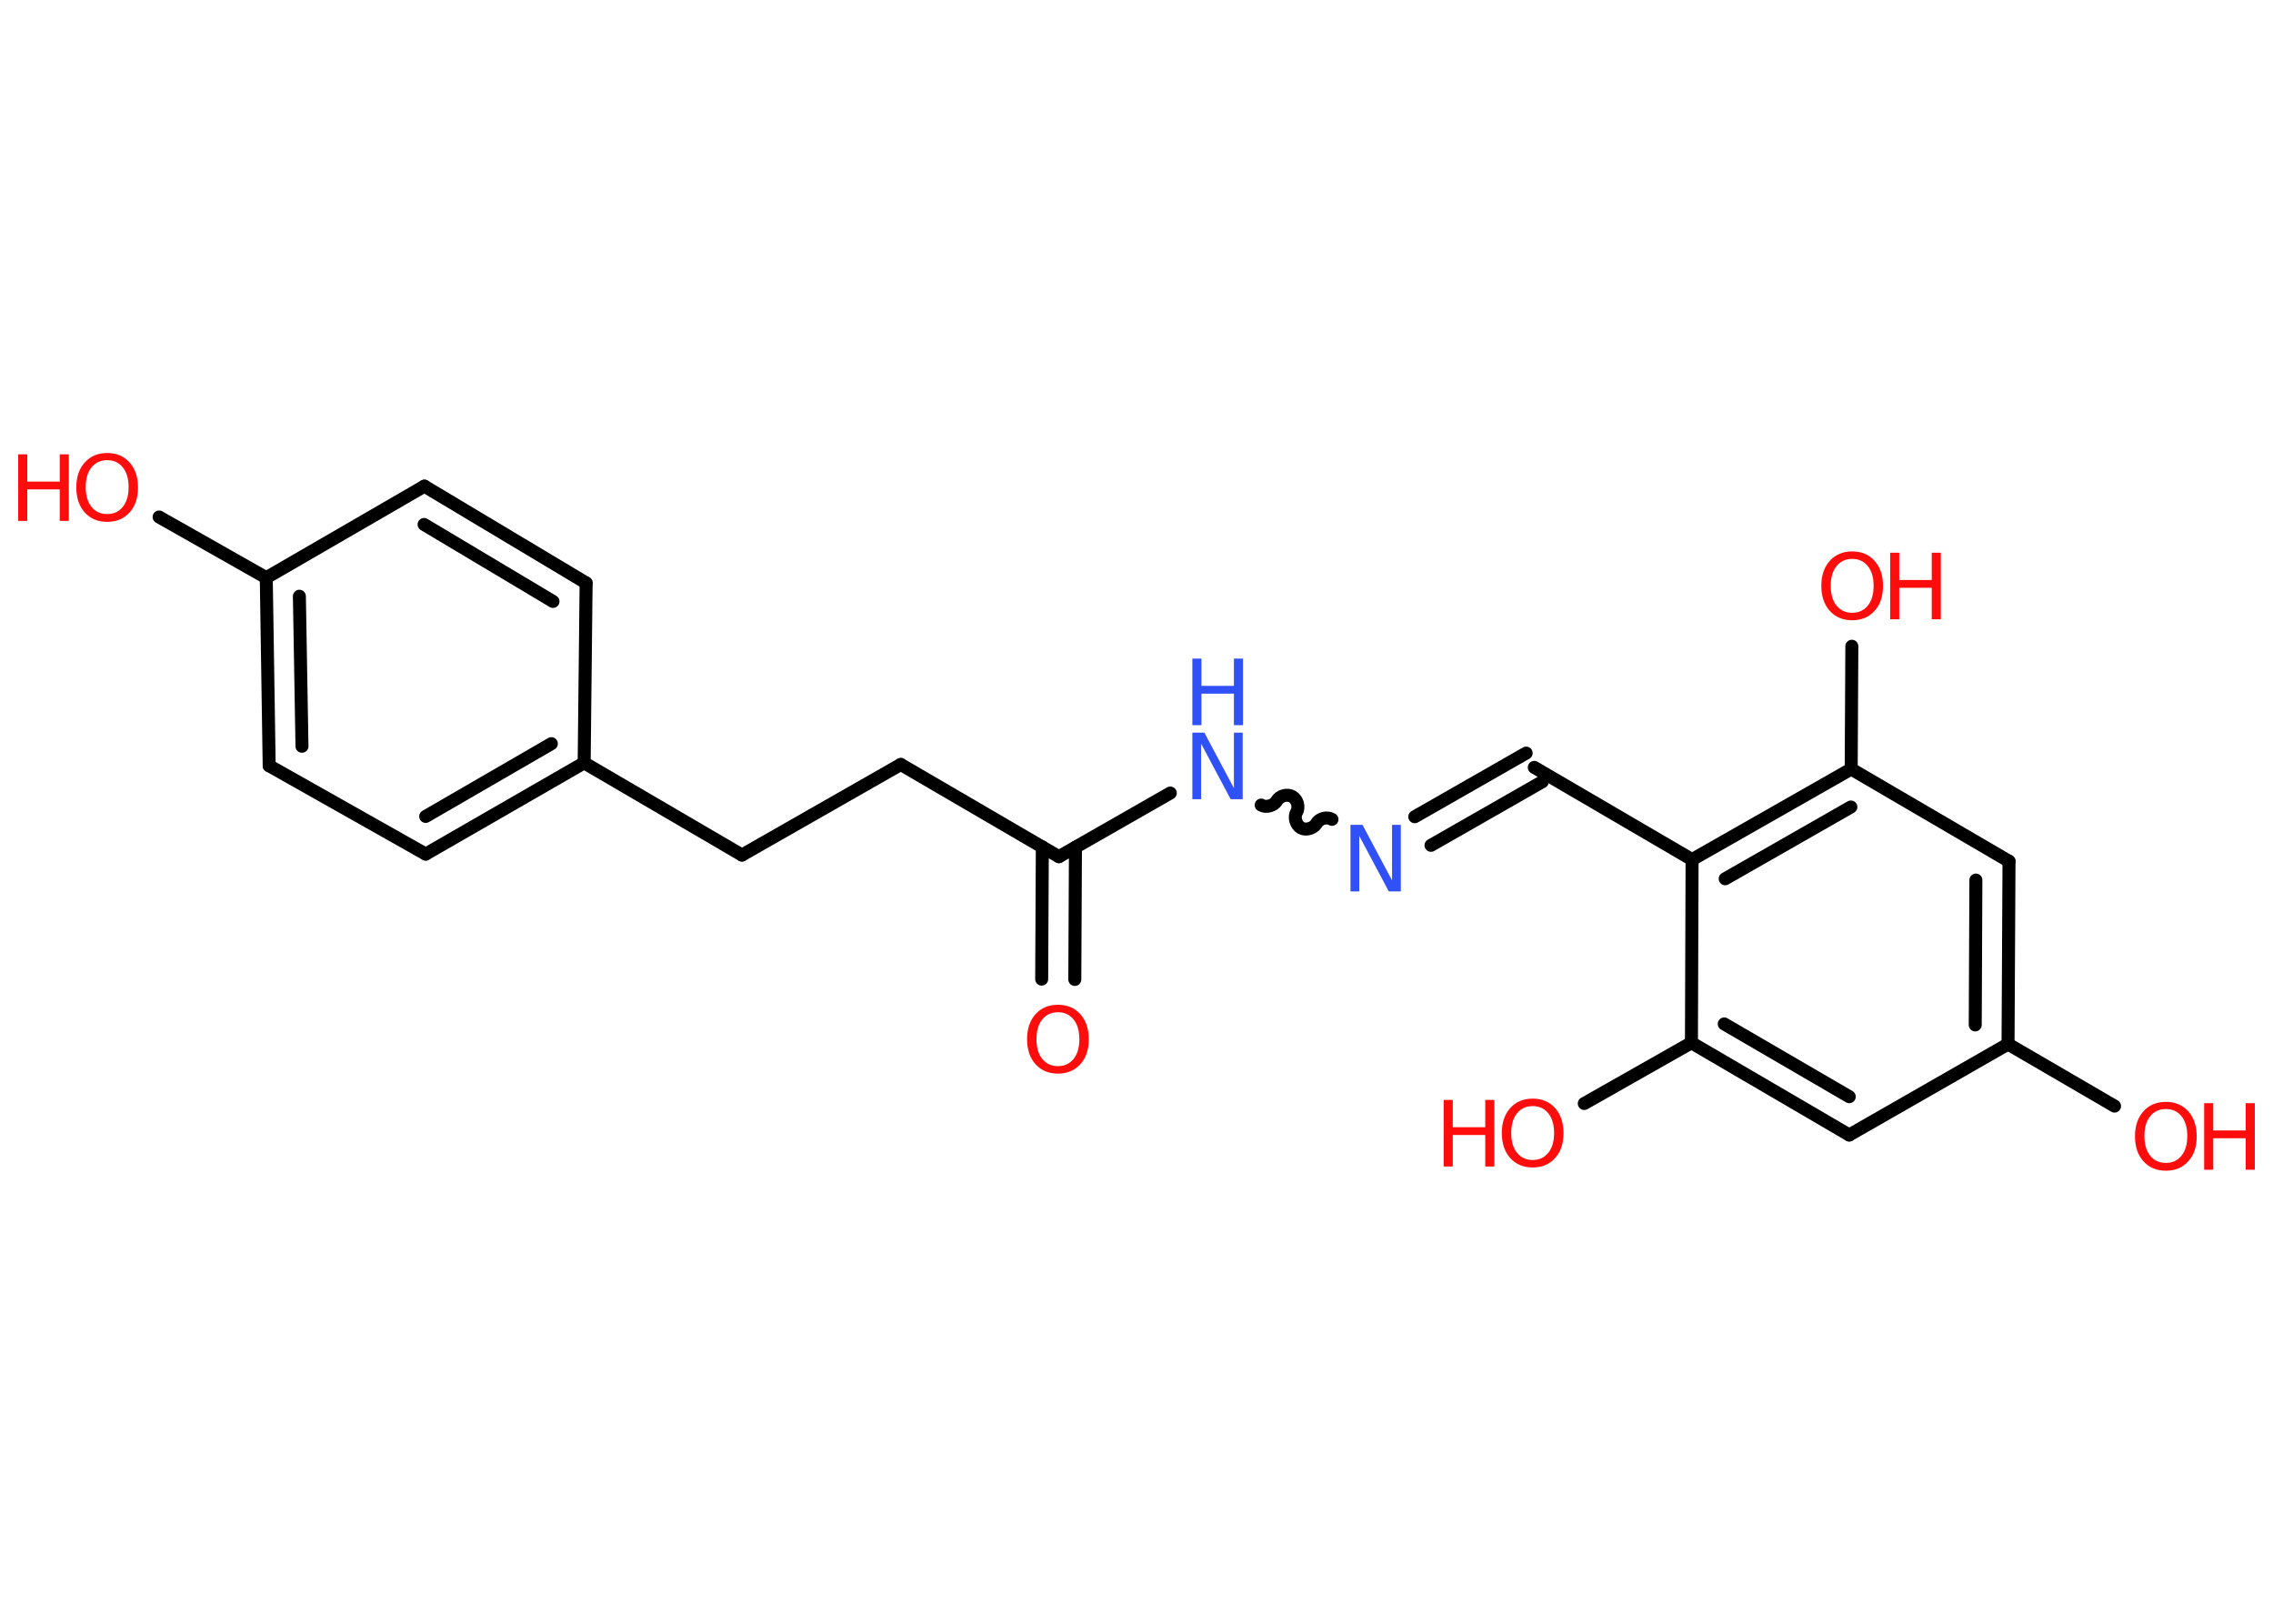 <?xml version='1.0' encoding='UTF-8'?>
<!DOCTYPE svg PUBLIC "-//W3C//DTD SVG 1.1//EN" "http://www.w3.org/Graphics/SVG/1.1/DTD/svg11.dtd">
<svg version='1.2' xmlns='http://www.w3.org/2000/svg' xmlns:xlink='http://www.w3.org/1999/xlink' width='70.0mm' height='50.0mm' viewBox='0 0 70.0 50.0'>
  <desc>Generated by the Chemistry Development Kit (http://github.com/cdk)</desc>
  <g stroke-linecap='round' stroke-linejoin='round' stroke='#000000' stroke-width='.4' fill='#FF0D0D'>
    <rect x='.0' y='.0' width='70.0' height='50.0' fill='#FFFFFF' stroke='none'/>
    <g id='mol1' class='mol'>
      <g id='mol1bnd1' class='bond'>
        <line x1='32.08' y1='30.15' x2='32.1' y2='26.08'/>
        <line x1='33.1' y1='30.16' x2='33.12' y2='26.09'/>
      </g>
      <line id='mol1bnd2' class='bond' x1='32.61' y1='26.38' x2='27.74' y2='23.54'/>
      <line id='mol1bnd3' class='bond' x1='27.74' y1='23.54' x2='22.85' y2='26.33'/>
      <line id='mol1bnd4' class='bond' x1='22.85' y1='26.33' x2='17.99' y2='23.49'/>
      <g id='mol1bnd5' class='bond'>
        <line x1='13.11' y1='26.3' x2='17.99' y2='23.49'/>
        <line x1='13.11' y1='25.14' x2='16.98' y2='22.9'/>
      </g>
      <line id='mol1bnd6' class='bond' x1='13.11' y1='26.3' x2='8.29' y2='23.58'/>
      <g id='mol1bnd7' class='bond'>
        <line x1='8.2' y1='17.79' x2='8.29' y2='23.58'/>
        <line x1='9.22' y1='18.36' x2='9.3' y2='22.98'/>
      </g>
      <line id='mol1bnd8' class='bond' x1='8.2' y1='17.79' x2='4.9' y2='15.92'/>
      <line id='mol1bnd9' class='bond' x1='8.2' y1='17.79' x2='13.07' y2='14.97'/>
      <g id='mol1bnd10' class='bond'>
        <line x1='18.05' y1='17.95' x2='13.07' y2='14.97'/>
        <line x1='17.03' y1='18.52' x2='13.06' y2='16.15'/>
      </g>
      <line id='mol1bnd11' class='bond' x1='17.99' y1='23.49' x2='18.05' y2='17.95'/>
      <line id='mol1bnd12' class='bond' x1='32.61' y1='26.38' x2='36.04' y2='24.42'/>
      <path id='mol1bnd13' class='bond' d='M41.02 25.23c-.15 -.09 -.39 -.03 -.48 .13c-.09 .15 -.33 .22 -.48 .13c-.15 -.09 -.22 -.33 -.13 -.48c.09 -.15 .03 -.39 -.13 -.48c-.15 -.09 -.39 -.03 -.48 .13c-.09 .15 -.33 .22 -.48 .13' fill='none' stroke='#000000' stroke-width='.4'/>
      <g id='mol1bnd14' class='bond'>
        <line x1='43.57' y1='25.15' x2='47.0' y2='23.19'/>
        <line x1='44.07' y1='26.03' x2='47.5' y2='24.07'/>
      </g>
      <line id='mol1bnd15' class='bond' x1='47.25' y1='23.63' x2='52.11' y2='26.47'/>
      <g id='mol1bnd16' class='bond'>
        <line x1='57.01' y1='23.68' x2='52.11' y2='26.47'/>
        <line x1='57.0' y1='24.85' x2='53.13' y2='27.06'/>
      </g>
      <line id='mol1bnd17' class='bond' x1='57.01' y1='23.68' x2='57.03' y2='19.9'/>
      <line id='mol1bnd18' class='bond' x1='57.01' y1='23.68' x2='61.87' y2='26.52'/>
      <g id='mol1bnd19' class='bond'>
        <line x1='61.84' y1='32.15' x2='61.87' y2='26.52'/>
        <line x1='60.83' y1='31.56' x2='60.85' y2='27.1'/>
      </g>
      <line id='mol1bnd20' class='bond' x1='61.84' y1='32.15' x2='65.12' y2='34.06'/>
      <line id='mol1bnd21' class='bond' x1='61.84' y1='32.15' x2='56.95' y2='34.95'/>
      <g id='mol1bnd22' class='bond'>
        <line x1='52.09' y1='32.11' x2='56.95' y2='34.95'/>
        <line x1='53.1' y1='31.53' x2='56.95' y2='33.77'/>
      </g>
      <line id='mol1bnd23' class='bond' x1='52.11' y1='26.47' x2='52.09' y2='32.11'/>
      <line id='mol1bnd24' class='bond' x1='52.09' y1='32.11' x2='48.79' y2='33.98'/>
      <path id='mol1atm1' class='atom' d='M32.58 31.17q-.3 .0 -.48 .22q-.18 .22 -.18 .61q.0 .39 .18 .61q.18 .22 .48 .22q.3 .0 .48 -.22q.18 -.22 .18 -.61q.0 -.39 -.18 -.61q-.18 -.22 -.48 -.22zM32.58 30.94q.43 .0 .69 .29q.26 .29 .26 .77q.0 .49 -.26 .77q-.26 .29 -.69 .29q-.43 .0 -.69 -.29q-.26 -.29 -.26 -.77q.0 -.48 .26 -.77q.26 -.29 .69 -.29z' stroke='none'/>
      <g id='mol1atm9' class='atom'>
        <path d='M3.3 14.17q-.3 .0 -.48 .22q-.18 .22 -.18 .61q.0 .39 .18 .61q.18 .22 .48 .22q.3 .0 .48 -.22q.18 -.22 .18 -.61q.0 -.39 -.18 -.61q-.18 -.22 -.48 -.22zM3.3 13.95q.43 .0 .69 .29q.26 .29 .26 .77q.0 .49 -.26 .77q-.26 .29 -.69 .29q-.43 .0 -.69 -.29q-.26 -.29 -.26 -.77q.0 -.48 .26 -.77q.26 -.29 .69 -.29z' stroke='none'/>
        <path d='M.56 13.99h.28v.84h1.0v-.84h.28v2.05h-.28v-.97h-1.0v.97h-.28v-2.05z' stroke='none'/>
      </g>
      <g id='mol1atm12' class='atom'>
        <path d='M36.72 22.56h.37l.91 1.71v-1.71h.27v2.05h-.37l-.91 -1.71v1.71h-.27v-2.05z' stroke='none' fill='#3050F8'/>
        <path d='M36.72 20.28h.28v.84h1.0v-.84h.28v2.05h-.28v-.97h-1.0v.97h-.28v-2.05z' stroke='none' fill='#3050F8'/>
      </g>
      <path id='mol1atm13' class='atom' d='M41.59 25.4h.37l.91 1.71v-1.71h.27v2.05h-.37l-.91 -1.71v1.71h-.27v-2.05z' stroke='none' fill='#3050F8'/>
      <g id='mol1atm17' class='atom'>
        <path d='M57.04 17.21q-.3 .0 -.48 .22q-.18 .22 -.18 .61q.0 .39 .18 .61q.18 .22 .48 .22q.3 .0 .48 -.22q.18 -.22 .18 -.61q.0 -.39 -.18 -.61q-.18 -.22 -.48 -.22zM57.04 16.98q.43 .0 .69 .29q.26 .29 .26 .77q.0 .49 -.26 .77q-.26 .29 -.69 .29q-.43 .0 -.69 -.29q-.26 -.29 -.26 -.77q.0 -.48 .26 -.77q.26 -.29 .69 -.29z' stroke='none'/>
        <path d='M58.21 17.02h.28v.84h1.0v-.84h.28v2.05h-.28v-.97h-1.0v.97h-.28v-2.05z' stroke='none'/>
      </g>
      <g id='mol1atm20' class='atom'>
        <path d='M66.7 34.15q-.3 .0 -.48 .22q-.18 .22 -.18 .61q.0 .39 .18 .61q.18 .22 .48 .22q.3 .0 .48 -.22q.18 -.22 .18 -.61q.0 -.39 -.18 -.61q-.18 -.22 -.48 -.22zM66.7 33.93q.43 .0 .69 .29q.26 .29 .26 .77q.0 .49 -.26 .77q-.26 .29 -.69 .29q-.43 .0 -.69 -.29q-.26 -.29 -.26 -.77q.0 -.48 .26 -.77q.26 -.29 .69 -.29z' stroke='none'/>
        <path d='M67.88 33.97h.28v.84h1.0v-.84h.28v2.05h-.28v-.97h-1.0v.97h-.28v-2.05z' stroke='none'/>
      </g>
      <g id='mol1atm23' class='atom'>
        <path d='M47.2 34.06q-.3 .0 -.48 .22q-.18 .22 -.18 .61q.0 .39 .18 .61q.18 .22 .48 .22q.3 .0 .48 -.22q.18 -.22 .18 -.61q.0 -.39 -.18 -.61q-.18 -.22 -.48 -.22zM47.2 33.83q.43 .0 .69 .29q.26 .29 .26 .77q.0 .49 -.26 .77q-.26 .29 -.69 .29q-.43 .0 -.69 -.29q-.26 -.29 -.26 -.77q.0 -.48 .26 -.77q.26 -.29 .69 -.29z' stroke='none'/>
        <path d='M44.46 33.87h.28v.84h1.0v-.84h.28v2.05h-.28v-.97h-1.0v.97h-.28v-2.05z' stroke='none'/>
      </g>
    </g>
  </g>
</svg>
